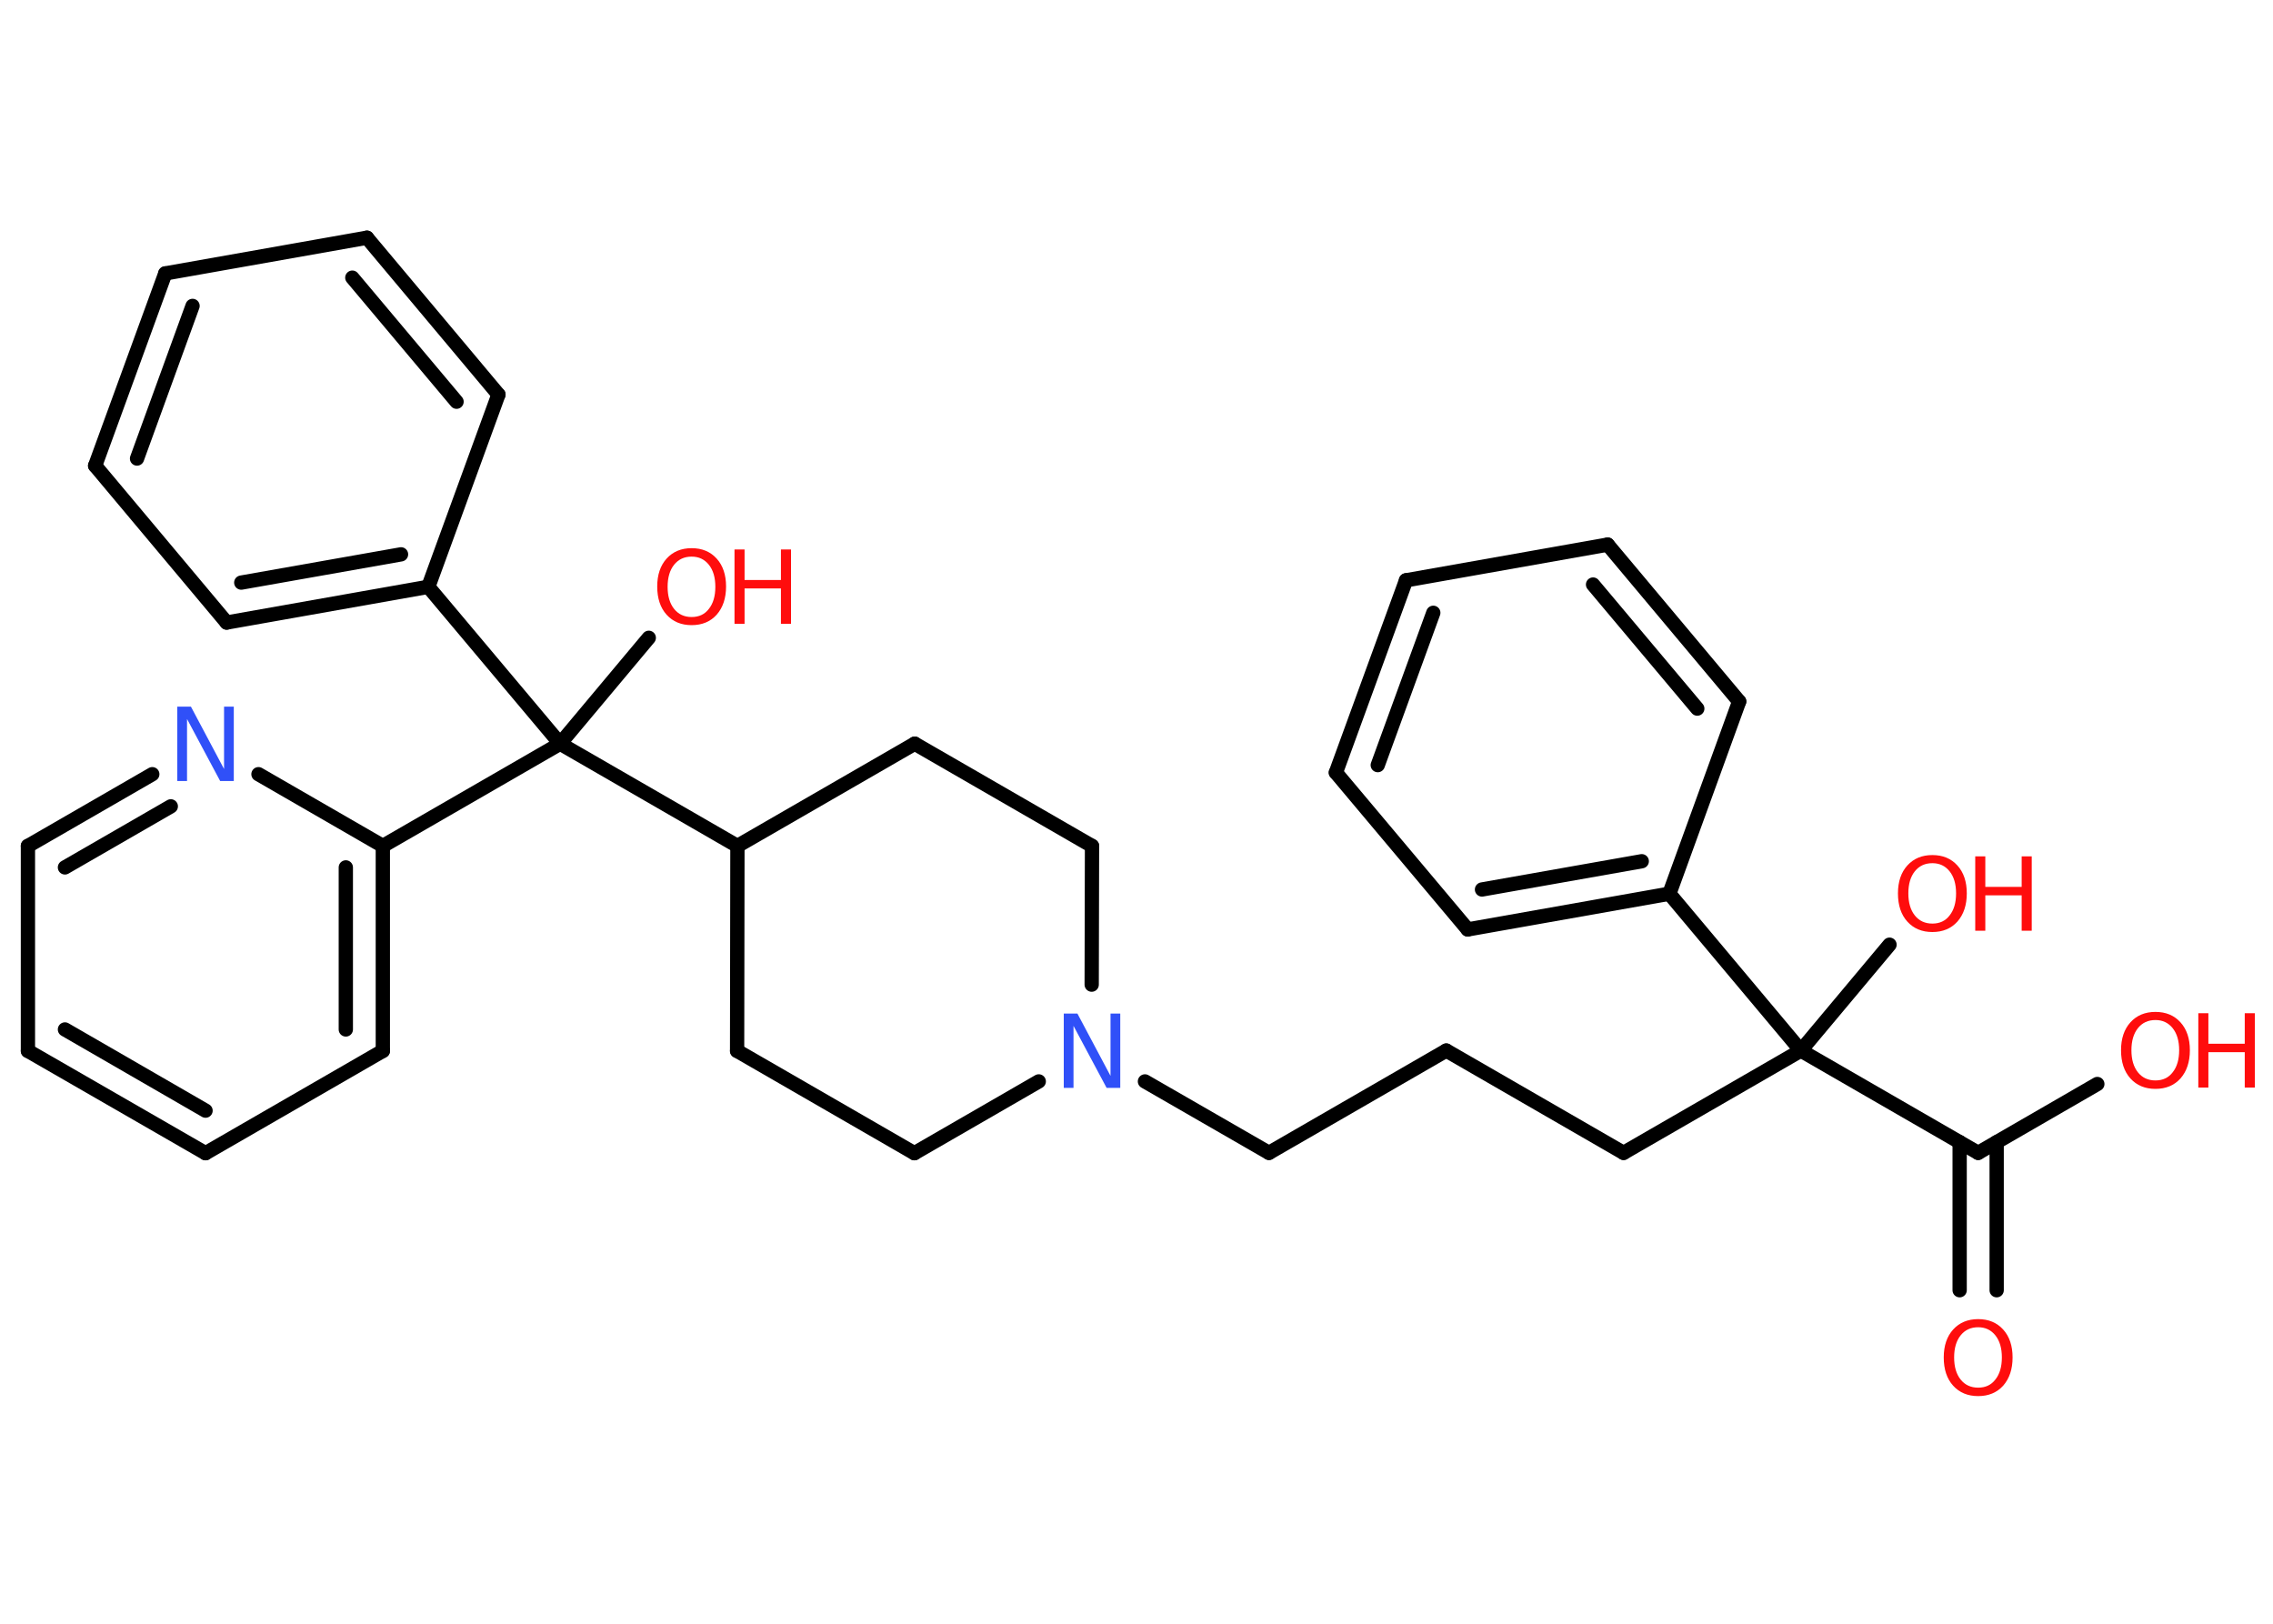 <?xml version='1.0' encoding='UTF-8'?>
<!DOCTYPE svg PUBLIC "-//W3C//DTD SVG 1.1//EN" "http://www.w3.org/Graphics/SVG/1.1/DTD/svg11.dtd">
<svg version='1.2' xmlns='http://www.w3.org/2000/svg' xmlns:xlink='http://www.w3.org/1999/xlink' width='70.0mm' height='50.0mm' viewBox='0 0 70.0 50.0'>
  <desc>Generated by the Chemistry Development Kit (http://github.com/cdk)</desc>
  <g stroke-linecap='round' stroke-linejoin='round' stroke='#000000' stroke-width='.44' fill='#FF0D0D'>
    <rect x='.0' y='.0' width='70.0' height='50.0' fill='#FFFFFF' stroke='none'/>
    <g id='mol1' class='mol'>
      <g id='mol1bnd1' class='bond'>
        <line x1='60.35' y1='39.73' x2='60.35' y2='35.17'/>
        <line x1='61.49' y1='39.73' x2='61.49' y2='35.17'/>
      </g>
      <line id='mol1bnd2' class='bond' x1='60.92' y1='35.5' x2='64.59' y2='33.38'/>
      <line id='mol1bnd3' class='bond' x1='60.92' y1='35.5' x2='55.46' y2='32.35'/>
      <line id='mol1bnd4' class='bond' x1='55.46' y1='32.35' x2='58.19' y2='29.09'/>
      <line id='mol1bnd5' class='bond' x1='55.46' y1='32.35' x2='50.0' y2='35.5'/>
      <line id='mol1bnd6' class='bond' x1='50.0' y1='35.5' x2='44.54' y2='32.35'/>
      <line id='mol1bnd7' class='bond' x1='44.54' y1='32.35' x2='39.08' y2='35.5'/>
      <line id='mol1bnd8' class='bond' x1='39.08' y1='35.5' x2='35.26' y2='33.3'/>
      <line id='mol1bnd9' class='bond' x1='31.99' y1='33.3' x2='28.16' y2='35.51'/>
      <line id='mol1bnd10' class='bond' x1='28.16' y1='35.51' x2='22.7' y2='32.36'/>
      <line id='mol1bnd11' class='bond' x1='22.7' y1='32.36' x2='22.71' y2='26.05'/>
      <line id='mol1bnd12' class='bond' x1='22.71' y1='26.05' x2='17.25' y2='22.9'/>
      <line id='mol1bnd13' class='bond' x1='17.25' y1='22.9' x2='19.98' y2='19.64'/>
      <line id='mol1bnd14' class='bond' x1='17.25' y1='22.9' x2='13.19' y2='18.07'/>
      <g id='mol1bnd15' class='bond'>
        <line x1='6.98' y1='19.17' x2='13.19' y2='18.07'/>
        <line x1='7.43' y1='17.94' x2='12.35' y2='17.07'/>
      </g>
      <line id='mol1bnd16' class='bond' x1='6.98' y1='19.17' x2='2.93' y2='14.34'/>
      <g id='mol1bnd17' class='bond'>
        <line x1='5.09' y1='8.42' x2='2.93' y2='14.34'/>
        <line x1='5.93' y1='9.42' x2='4.22' y2='14.12'/>
      </g>
      <line id='mol1bnd18' class='bond' x1='5.09' y1='8.42' x2='11.3' y2='7.32'/>
      <g id='mol1bnd19' class='bond'>
        <line x1='15.35' y1='12.15' x2='11.3' y2='7.32'/>
        <line x1='14.06' y1='12.37' x2='10.85' y2='8.55'/>
      </g>
      <line id='mol1bnd20' class='bond' x1='13.19' y1='18.07' x2='15.35' y2='12.15'/>
      <line id='mol1bnd21' class='bond' x1='17.25' y1='22.9' x2='11.79' y2='26.05'/>
      <g id='mol1bnd22' class='bond'>
        <line x1='11.79' y1='32.36' x2='11.79' y2='26.05'/>
        <line x1='10.65' y1='31.7' x2='10.65' y2='26.71'/>
      </g>
      <line id='mol1bnd23' class='bond' x1='11.79' y1='32.36' x2='6.33' y2='35.51'/>
      <g id='mol1bnd24' class='bond'>
        <line x1='.86' y1='32.36' x2='6.33' y2='35.51'/>
        <line x1='2.0' y1='31.7' x2='6.33' y2='34.2'/>
      </g>
      <line id='mol1bnd25' class='bond' x1='.86' y1='32.36' x2='.86' y2='26.05'/>
      <g id='mol1bnd26' class='bond'>
        <line x1='4.69' y1='23.84' x2='.86' y2='26.05'/>
        <line x1='5.26' y1='24.83' x2='2.0' y2='26.71'/>
      </g>
      <line id='mol1bnd27' class='bond' x1='11.79' y1='26.05' x2='7.96' y2='23.84'/>
      <line id='mol1bnd28' class='bond' x1='22.71' y1='26.05' x2='28.17' y2='22.9'/>
      <line id='mol1bnd29' class='bond' x1='28.17' y1='22.9' x2='33.63' y2='26.05'/>
      <line id='mol1bnd30' class='bond' x1='33.62' y1='30.32' x2='33.63' y2='26.05'/>
      <line id='mol1bnd31' class='bond' x1='55.46' y1='32.35' x2='51.41' y2='27.52'/>
      <g id='mol1bnd32' class='bond'>
        <line x1='45.2' y1='28.62' x2='51.41' y2='27.52'/>
        <line x1='45.64' y1='27.39' x2='50.56' y2='26.52'/>
      </g>
      <line id='mol1bnd33' class='bond' x1='45.2' y1='28.62' x2='41.14' y2='23.79'/>
      <g id='mol1bnd34' class='bond'>
        <line x1='43.3' y1='17.87' x2='41.14' y2='23.79'/>
        <line x1='44.14' y1='18.87' x2='42.43' y2='23.56'/>
      </g>
      <line id='mol1bnd35' class='bond' x1='43.3' y1='17.87' x2='49.51' y2='16.77'/>
      <g id='mol1bnd36' class='bond'>
        <line x1='53.56' y1='21.6' x2='49.51' y2='16.77'/>
        <line x1='52.27' y1='21.82' x2='49.06' y2='18.0'/>
      </g>
      <line id='mol1bnd37' class='bond' x1='51.41' y1='27.52' x2='53.56' y2='21.6'/>
      <path id='mol1atm1' class='atom' d='M60.92 40.87q-.34 .0 -.54 .25q-.2 .25 -.2 .68q.0 .43 .2 .68q.2 .25 .54 .25q.34 .0 .53 -.25q.2 -.25 .2 -.68q.0 -.43 -.2 -.68q-.2 -.25 -.53 -.25zM60.92 40.62q.48 .0 .77 .32q.29 .32 .29 .86q.0 .54 -.29 .87q-.29 .32 -.77 .32q-.48 .0 -.77 -.32q-.29 -.32 -.29 -.87q.0 -.54 .29 -.86q.29 -.32 .77 -.32z' stroke='none'/>
      <g id='mol1atm3' class='atom'>
        <path d='M66.38 31.41q-.34 .0 -.54 .25q-.2 .25 -.2 .68q.0 .43 .2 .68q.2 .25 .54 .25q.34 .0 .53 -.25q.2 -.25 .2 -.68q.0 -.43 -.2 -.68q-.2 -.25 -.53 -.25zM66.38 31.16q.48 .0 .77 .32q.29 .32 .29 .86q.0 .54 -.29 .87q-.29 .32 -.77 .32q-.48 .0 -.77 -.32q-.29 -.32 -.29 -.87q.0 -.54 .29 -.86q.29 -.32 .77 -.32z' stroke='none'/>
        <path d='M67.7 31.2h.31v.94h1.12v-.94h.31v2.29h-.31v-1.09h-1.12v1.09h-.31v-2.29z' stroke='none'/>
      </g>
      <g id='mol1atm5' class='atom'>
        <path d='M59.51 26.58q-.34 .0 -.54 .25q-.2 .25 -.2 .68q.0 .43 .2 .68q.2 .25 .54 .25q.34 .0 .53 -.25q.2 -.25 .2 -.68q.0 -.43 -.2 -.68q-.2 -.25 -.53 -.25zM59.51 26.33q.48 .0 .77 .32q.29 .32 .29 .86q.0 .54 -.29 .87q-.29 .32 -.77 .32q-.48 .0 -.77 -.32q-.29 -.32 -.29 -.87q.0 -.54 .29 -.86q.29 -.32 .77 -.32z' stroke='none'/>
        <path d='M60.83 26.37h.31v.94h1.12v-.94h.31v2.29h-.31v-1.09h-1.12v1.09h-.31v-2.29z' stroke='none'/>
      </g>
      <path id='mol1atm9' class='atom' d='M32.76 31.21h.42l1.02 1.92v-1.92h.3v2.29h-.42l-1.02 -1.91v1.91h-.3v-2.29z' stroke='none' fill='#3050F8'/>
      <g id='mol1atm14' class='atom'>
        <path d='M21.3 17.14q-.34 .0 -.54 .25q-.2 .25 -.2 .68q.0 .43 .2 .68q.2 .25 .54 .25q.34 .0 .53 -.25q.2 -.25 .2 -.68q.0 -.43 -.2 -.68q-.2 -.25 -.53 -.25zM21.3 16.88q.48 .0 .77 .32q.29 .32 .29 .86q.0 .54 -.29 .87q-.29 .32 -.77 .32q-.48 .0 -.77 -.32q-.29 -.32 -.29 -.87q.0 -.54 .29 -.86q.29 -.32 .77 -.32z' stroke='none'/>
        <path d='M22.62 16.92h.31v.94h1.12v-.94h.31v2.29h-.31v-1.09h-1.12v1.09h-.31v-2.29z' stroke='none'/>
      </g>
      <path id='mol1atm26' class='atom' d='M5.46 21.76h.42l1.02 1.92v-1.92h.3v2.29h-.42l-1.02 -1.91v1.91h-.3v-2.29z' stroke='none' fill='#3050F8'/>
    </g>
  </g>
</svg>

